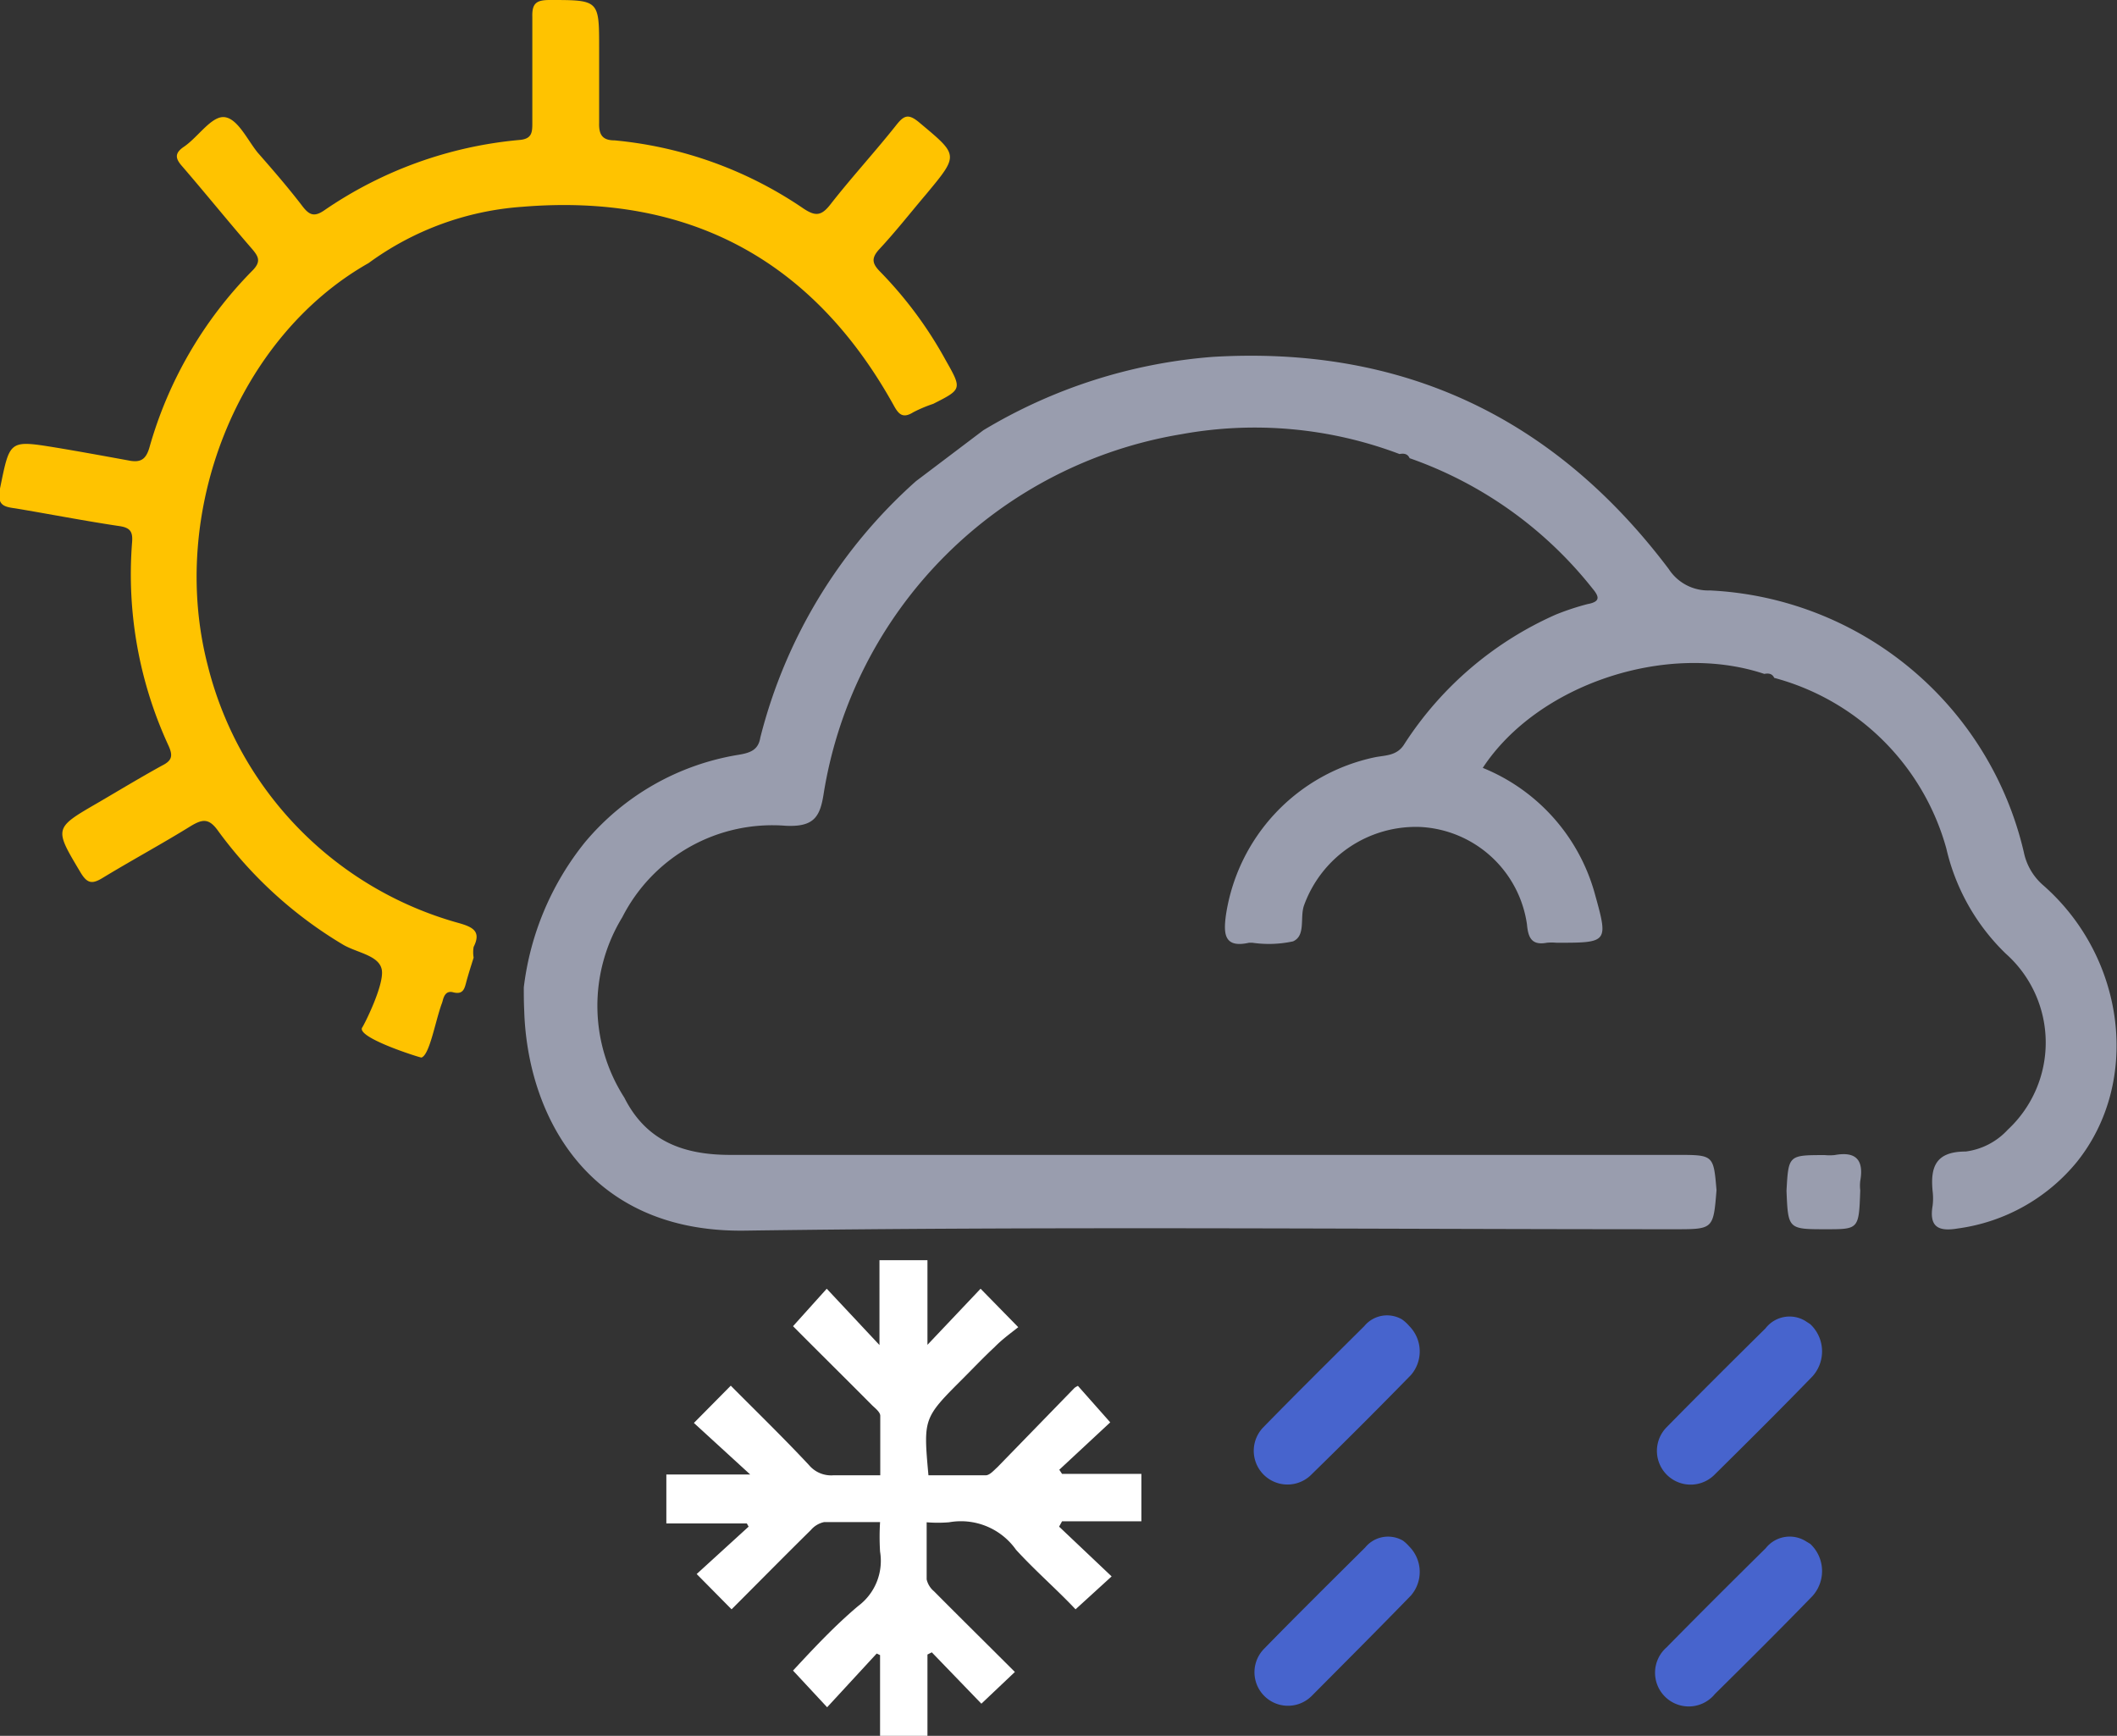 <svg xmlns="http://www.w3.org/2000/svg" viewBox="0 0 106.78 87.55">
  <rect x="0" y="0" width="106.78" height="87.55" fill="#333333" stroke="none"/>
  <defs>
    <style>
      .cls-1{fill:#FFC300;}.cls-2{fill:#999dae;}.cls-3{fill:#4764cd;}.cls-4{fill:#FFFFFF}
    </style>
  </defs>
  <title>rain-snow-showers-dayAsset 33</title>
  <g id="Layer_2" data-name="Layer 2">
    <g id="Layer_1-2" data-name="Layer 1">
      <path class="cls-4" d="M53.42,77l2.65,2.51-1.82,1.66c-.94-1-2-1.91-3-3a3.4,3.4,0,0,0-3.38-1.39,7,7,0,0,1-1.13,0c0,1,0,1.94,0,2.88a1.1,1.1,0,0,0,.37.6c1.34,1.35,2.7,2.69,4.08,4.07L49.5,85.93,47,83.34l-.22.11v4.1H44.39V83.48l-.17-.08-2.5,2.71L40,84.26C41,83.18,42.1,82,43.29,81a2.84,2.84,0,0,0,1.1-2.74,12.2,12.2,0,0,1,0-1.49c-1,0-1.9,0-2.82,0a1.21,1.21,0,0,0-.67.4c-1.35,1.33-2.69,2.69-4,4l-1.76-1.78L37.76,77l-.09-.16H33.61V74.37h4.23L35,71.77l1.86-1.88c1.32,1.33,2.65,2.62,3.94,4a1.46,1.46,0,0,0,1.24.52c.75,0,1.5,0,2.36,0,0-1,0-2,0-3,0-.18-.24-.37-.4-.52-1.34-1.35-2.69-2.68-4-4L41.7,65l2.66,2.84V63.56h2.42v4.27L49.46,65l1.9,1.94c-.39.31-.81.61-1.19,1-.55.51-1.07,1.06-1.6,1.59-2,2-2,2-1.74,4.88,1,0,1.92,0,2.89,0,.2,0,.41-.25.59-.41L54.2,70a.93.93,0,0,1,.17-.1L56,71.74l-2.57,2.39.14.21h4v2.39h-4Z"/>
      <path class="cls-3" d="M91.31,66.79a1.88,1.88,0,0,1,.11,2.63h0c-1.62,1.67-3.27,3.31-4.92,4.94A1.7,1.7,0,1,1,84.05,72c1.66-1.69,3.35-3.37,5-5a1.53,1.53,0,0,1,2-.38Z"/>
      <path class="cls-3" d="M71.08,66.88a1.82,1.82,0,0,1,.09,2.47h0q-2.49,2.55-5,5A1.69,1.69,0,1,1,63.71,72c1.68-1.72,3.39-3.41,5.1-5.11a1.49,1.49,0,0,1,1.91-.34A2,2,0,0,1,71.08,66.88Z"/>
      <path class="cls-3" d="M91.31,77.87a1.88,1.88,0,0,1,.11,2.63h0c-1.62,1.67-3.27,3.31-4.92,4.94a1.7,1.7,0,1,1-2.44-2.35c1.66-1.69,3.35-3.37,5-5a1.54,1.54,0,0,1,2-.37Z"/>
      <path class="cls-3" d="M71.08,78a1.82,1.82,0,0,1,.09,2.47h0c-1.66,1.71-3.34,3.39-5,5.06a1.69,1.69,0,1,1-2.41-2.37c1.68-1.72,3.39-3.41,5.1-5.11a1.49,1.49,0,0,1,1.91-.34A2,2,0,0,1,71.08,78Z"/>
      <path class="cls-2" d="M26.42,49.8a14.4,14.4,0,0,1,3.07-7.3,12.76,12.76,0,0,1,7.76-4.43c.61-.1,1-.25,1.1-.87A25.75,25.75,0,0,1,46.2,24.27l3.4-2.57A26.37,26.37,0,0,1,61.17,18c9.59-.57,17.24,3.06,23,10.7a2.37,2.37,0,0,0,2.07,1.08,17.1,17.1,0,0,1,15.84,13.2,3,3,0,0,0,1,1.69c4.15,3.66,4.9,9.91,1.68,13.93a9.38,9.38,0,0,1-6,3.36c-1,.17-1.46-.08-1.28-1.15a3,3,0,0,0,0-.73c-.12-1.23.16-2,1.67-2a3.49,3.49,0,0,0,2.12-1.1,6,6,0,0,0-.1-8.88,10.73,10.73,0,0,1-3-5.31,12.31,12.31,0,0,0-8.68-8.6h0c-.1-.22-.29-.24-.5-.2-4.91-1.64-11.43.52-14.2,4.74A9.61,9.61,0,0,1,80.42,45c.71,2.55.72,2.55-1.91,2.55a2.67,2.67,0,0,0-.49,0c-.75.14-.94-.24-1-.92a5.73,5.73,0,0,0-5.39-4.92,6,6,0,0,0-5.85,3.94c-.23.62.1,1.54-.56,1.83a5.79,5.79,0,0,1-2.05.07H63c-1.25.28-1.29-.44-1.17-1.36a9.59,9.59,0,0,1,7.54-8c.53-.1,1.11-.07,1.47-.67A17.52,17.52,0,0,1,78.47,31a13,13,0,0,1,1.6-.53c.65-.12.61-.36.26-.78a20.32,20.32,0,0,0-9.23-6.58h0c-.1-.23-.3-.25-.51-.21a20.63,20.63,0,0,0-11-1A21.9,21.9,0,0,0,41.55,40c-.18,1.19-.48,1.72-1.92,1.65a8.49,8.49,0,0,0-8.24,4.61,8.57,8.57,0,0,0,.1,9.1c1.11,2.21,3,2.89,5.34,2.89H84.58c1.85,0,1.85,0,2,1.78C86.42,62,86.42,62,84.47,62c-15.63,0-31.26-.15-46.88.07-8,.12-11-5.9-11.15-11.12C26.42,50.53,26.42,50.16,26.42,49.8Z"/>
      <path class="cls-2" d="M90.11,60.06c.1-1.8.1-1.8,1.93-1.8a2.67,2.67,0,0,0,.49,0c1.07-.2,1.49.23,1.3,1.3a2,2,0,0,0,0,.48C93.76,62,93.76,62,92.11,62,90.19,62,90.19,62,90.11,60.06Z"/>
      <path class="cls-1" d="M47.69,18.15a20.35,20.35,0,0,0-3.28-4.43c-.42-.42-.48-.69-.06-1.15.83-.89,1.58-1.85,2.37-2.78,1.66-2,1.63-1.95-.35-3.61-.56-.47-.78-.36-1.18.15-1.08,1.36-2.26,2.64-3.32,4-.45.57-.75.58-1.34.19A20.21,20.21,0,0,0,31,7.08c-.61,0-.8-.28-.78-.89,0-1.25,0-2.51,0-3.76C30.22,0,30.22,0,27.73,0c-.67,0-.9.16-.88.85,0,1.77,0,3.55,0,5.32,0,.49,0,.84-.66.89a20.65,20.65,0,0,0-9.85,3.56c-.5.34-.75.21-1.07-.2C14.56,9.49,13.79,8.6,13,7.7,12.48,7.06,12,6,11.34,5.91S10,6.91,9.28,7.4c-.49.33-.44.6-.08,1,1.18,1.37,2.32,2.78,3.5,4.14.35.41.49.66,0,1.14a20.7,20.7,0,0,0-5.16,8.88c-.18.63-.46.79-1.08.66C5.25,23,4,22.77,2.79,22.57.44,22.19.5,22.21,0,24.64c-.16.83.17.92.77,1,1.74.29,3.48.63,5.22.89.59.08.72.29.67.85A20.6,20.6,0,0,0,8.5,37.61c.23.51.18.75-.32,1C7.07,39.22,6,39.87,4.92,40.5c-2.21,1.28-2.19,1.27-.86,3.5.33.55.57.61,1.1.29,1.48-.9,3-1.72,4.47-2.63.6-.36.92-.39,1.38.26a21.28,21.28,0,0,0,6.25,5.7c.71.44,1.88.55,2,1.31s-.9,2.78-1,2.91c-.24.52,3,1.53,3,1.5.4-.14.67-1.7,1-2.66a1.72,1.72,0,0,0,.07-.21c.07-.28.2-.51.53-.42.54.14.58-.24.68-.6s.23-.77.35-1.15a1.59,1.59,0,0,1,0-.54c.4-.79-.06-1-.7-1.19a18,18,0,0,1-12.71-13C8.47,25.82,12,17,18.59,13.27a14.87,14.87,0,0,1,7.76-2.84c8.36-.69,14.64,2.66,18.72,10,.25.46.46.7,1,.36a6.92,6.92,0,0,1,1-.42C48.53,19.63,48.53,19.63,47.69,18.15Z"/>
    </g>
  </g>
</svg>

